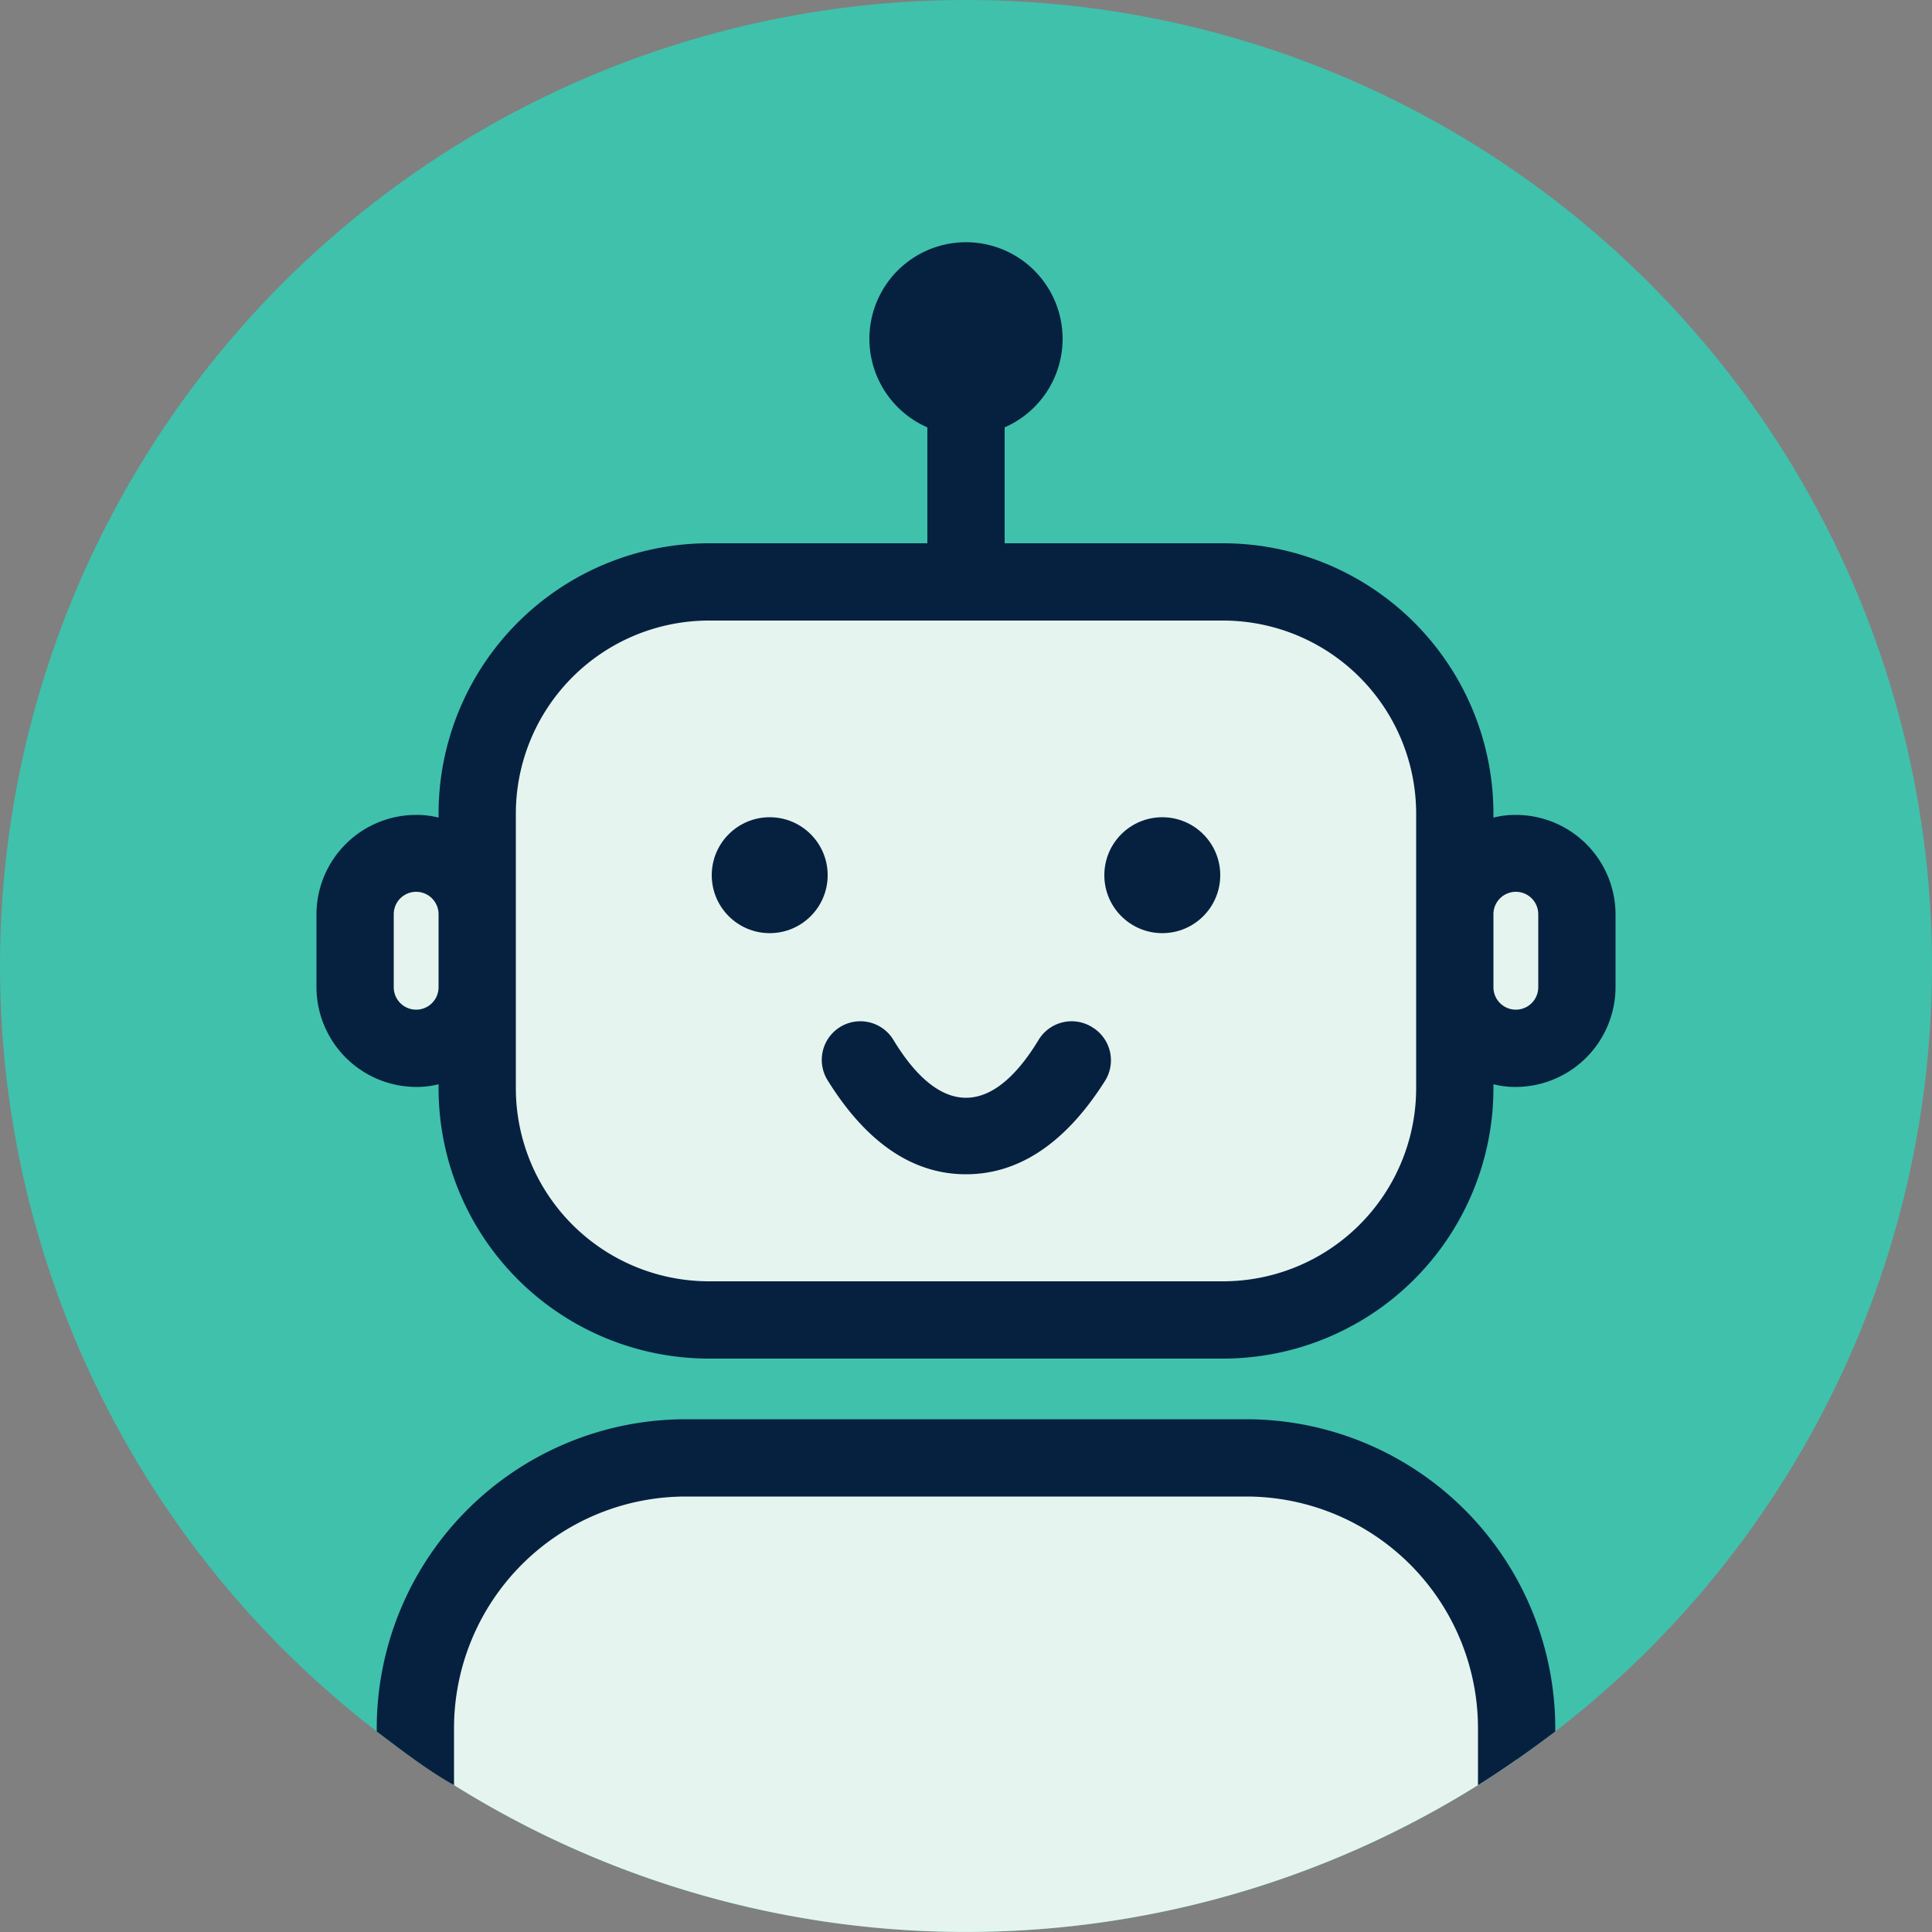 <svg xmlns="http://www.w3.org/2000/svg" viewBox="0 0 50 50">
    <rect x="0" y="0" width="50" height="50" fill="#808080" stroke="none"/>
    <defs>
        <style>
            .cls-1{fill:#40c1ac;}.cls-2,.cls-3{fill:#e6f4ef;}.cls-3{fill-rule:evenodd;}.cls-4{fill:#062140;}.cls-5{fill:none;}
        </style>
    </defs>
    <title>Sivert</title>
    <circle class="cls-1" cx="25" cy="25" r="25"/>
    <rect class="cls-2" x="12.35" y="15.06" width="25.31" height="19.1" rx="6"/>
    <path class="cls-3"
          d="M39.23,27.13a1.58,1.58,0,0,1-1.58-1.58V23.66a1.58,1.58,0,0,1,3.16,0v1.89A1.58,1.58,0,0,1,39.23,27.13Z"/>
    <path class="cls-3"
          d="M10.77,27.13a1.58,1.58,0,0,1-1.58-1.58V23.66a1.58,1.58,0,0,1,3.16,0v1.89A1.58,1.58,0,0,1,10.77,27.13Z"/>
    <path class="cls-4"
          d="M25,30.39c-1.38,0-2.58-.82-3.58-2.43a1,1,0,0,1,.32-1.38,1,1,0,0,1,1.38.33c1.21,2,2.55,2,3.76,0a1,1,0,0,1,1.38-.33A1,1,0,0,1,28.58,28C27.58,29.57,26.38,30.39,25,30.39Z"/>
    <circle class="cls-4" cx="19.92" cy="22.65" r="1.5"/>
    <circle class="cls-4" cx="30.08" cy="22.65" r="1.5"/>
    <path class="cls-4"
          d="M39.23,21.09a2.25,2.25,0,0,0-.58.07v-.1a7,7,0,0,0-7-7H26v-3a2.5,2.5,0,1,0-2,0v3H18.35a7,7,0,0,0-7,7v.1a2.25,2.25,0,0,0-.58-.07,2.58,2.58,0,0,0-2.58,2.57v1.89a2.59,2.59,0,0,0,2.58,2.58,2.25,2.25,0,0,0,.58-.07v.1a7,7,0,0,0,7,7h13.3a7,7,0,0,0,7-7v-.1a2.25,2.25,0,0,0,.58.07,2.59,2.59,0,0,0,2.58-2.58V23.66A2.58,2.58,0,0,0,39.23,21.09ZM11.35,25.55a.58.58,0,1,1-1.16,0V23.66a.58.58,0,0,1,1.16,0Zm25.3,2.61a5,5,0,0,1-5,5H18.35a5,5,0,0,1-5-5v-7.1a5,5,0,0,1,5-5h13.3a5,5,0,0,1,5,5Zm3.16-2.61a.58.58,0,1,1-1.16,0V23.66a.58.58,0,0,1,1.16,0Z"/>
    <path class="cls-5" d="M25,0A25,25,0,0,0,10.75,45.54v-.81a7,7,0,0,1,7-7h14.5a7,7,0,0,1,7,7v.81A25,25,0,0,0,25,0Z"/>
    <path class="cls-2" d="M32.25,37.73H17.75a7,7,0,0,0-7,7v.81a25,25,0,0,0,28.5,0v-.81A7,7,0,0,0,32.25,37.73Z"/>
    <path class="cls-5" d="M25,0A25,25,0,0,0,9.75,44.81v-.08a8,8,0,0,1,8-8h14.5a8,8,0,0,1,8,8v.08A25,25,0,0,0,25,0Z"/>
    <path class="cls-5" d="M32.25,38.73H17.75a6,6,0,0,0-6,6V46.2a25,25,0,0,0,26.5,0V44.73A6,6,0,0,0,32.25,38.73Z"/>
    <path class="cls-4"
          d="M32.25,36.73H17.75a8,8,0,0,0-8,8v.08c.65.49,1.31,1,2,1.39V44.73a6,6,0,0,1,6-6h14.5a6,6,0,0,1,6,6V46.2c.69-.43,1.35-.9,2-1.39v-.08A8,8,0,0,0,32.25,36.73Z"/>
</svg>
